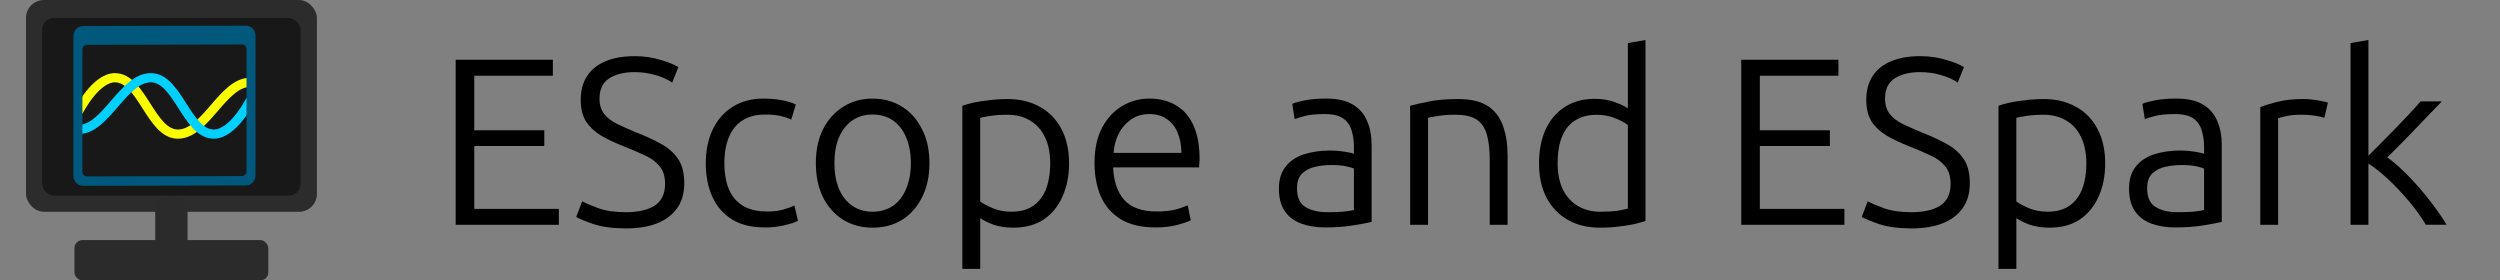 <?xml version="1.0" encoding="UTF-8" standalone="no"?>
<!-- Created with Inkscape (http://www.inkscape.org/) -->

<svg
   width="115.91mm"
   height="13mm"
   viewBox="0 0 115.91 13"
   version="1.1"
   id="svg147"
   xml:space="preserve"
   inkscape:version="1.2.2 (b0a8486541, 2022-12-01)"
   sodipodi:docname="banner.svg"
   xmlns:inkscape="http://www.inkscape.org/namespaces/inkscape"
   xmlns:sodipodi="http://sodipodi.sourceforge.net/DTD/sodipodi-0.dtd"
   xmlns="http://www.w3.org/2000/svg"
   xmlns:svg="http://www.w3.org/2000/svg"><rect x="0" y="0" width="115.91" height="13" fill="#808080" stroke="none"/><sodipodi:namedview
     id="namedview149"
     pagecolor="#ffffff"
     bordercolor="#666666"
     borderopacity="1.0"
     inkscape:showpageshadow="2"
     inkscape:pageopacity="0.0"
     inkscape:pagecheckerboard="0"
     inkscape:deskcolor="#d1d1d1"
     inkscape:document-units="mm"
     showgrid="false"
     inkscape:zoom="1.1702724"
     inkscape:cx="93.567957"
     inkscape:cy="1.7090038"
     inkscape:window-width="1741"
     inkscape:window-height="647"
     inkscape:window-x="-230"
     inkscape:window-y="131"
     inkscape:window-maximized="0"
     inkscape:current-layer="layer1"
     showguides="true" /><defs
     id="defs144"><linearGradient
       id="linearGradient3062"
       inkscape:swatch="solid"><stop
         style="stop-color:#cfc584;stop-opacity:1;"
         offset="0"
         id="stop3060" /></linearGradient></defs><g
     inkscape:label="Layer 1"
     inkscape:groupmode="layer"
     id="layer1"
     transform="translate(-29.609,-29.457)"><g
       aria-label="EScope and ESpark"
       id="text651"
       style="font-size:11.044px;line-height:1.25;font-family:Constantia;-inkscape-font-specification:'Constantia, Normal';font-variant-ligatures:none;stroke-width:0.69"><path
         d="m 50.736,39.88 v -7.653 h 4.506 v 0.74 h -3.644 v 2.529 h 3.247 v 0.729 h -3.247 v 2.916 h 3.921 v 0.74 z"
         style="font-family:Ubuntu;-inkscape-font-specification:Ubuntu"
         id="path3757" /><path
         d="m 58.622,40.046 q -0.895,0 -1.491,-0.199 -0.585,-0.199 -0.806,-0.331 l 0.276,-0.729 q 0.232,0.133 0.74,0.32 0.519,0.188 1.281,0.188 0.872,0 1.347,-0.309 0.475,-0.32 0.475,-1.005 0,-0.53 -0.265,-0.828 -0.254,-0.309 -0.685,-0.497 -0.42,-0.199 -0.928,-0.398 -0.618,-0.243 -1.082,-0.508 -0.453,-0.276 -0.707,-0.663 -0.243,-0.398 -0.243,-0.994 0,-0.663 0.298,-1.115 0.298,-0.453 0.861,-0.685 0.563,-0.232 1.336,-0.232 0.641,0 1.182,0.166 0.552,0.155 0.85,0.342 l -0.287,0.718 q -0.32,-0.221 -0.784,-0.353 -0.453,-0.133 -0.972,-0.133 -0.707,0 -1.16,0.287 -0.453,0.287 -0.453,0.939 0,0.442 0.221,0.718 0.221,0.276 0.607,0.464 0.387,0.188 0.872,0.387 0.629,0.243 1.126,0.519 0.508,0.265 0.806,0.696 0.298,0.42 0.298,1.138 0,0.696 -0.331,1.16 -0.331,0.464 -0.939,0.707 -0.607,0.232 -1.447,0.232 z"
         style="font-family:Ubuntu;-inkscape-font-specification:Ubuntu"
         id="path3759" /><path
         d="m 65.071,40.002 q -0.906,0 -1.513,-0.364 -0.607,-0.375 -0.917,-1.049 -0.309,-0.674 -0.309,-1.557 0,-0.895 0.32,-1.568 0.32,-0.674 0.917,-1.049 0.607,-0.387 1.436,-0.387 0.453,0 0.861,0.077 0.409,0.077 0.641,0.199 l -0.21,0.696 q -0.221,-0.099 -0.497,-0.166 -0.276,-0.066 -0.729,-0.066 -0.917,0 -1.403,0.596 -0.475,0.596 -0.475,1.668 0,0.663 0.199,1.171 0.199,0.497 0.641,0.784 0.442,0.276 1.171,0.276 0.431,0 0.751,-0.099 0.331,-0.099 0.486,-0.177 l 0.166,0.707 q -0.21,0.11 -0.641,0.21 -0.431,0.099 -0.895,0.099 z"
         style="font-family:Ubuntu;-inkscape-font-specification:Ubuntu"
         id="path3761" /><path
         d="m 70.063,40.013 q -0.762,0 -1.358,-0.364 -0.596,-0.375 -0.939,-1.049 -0.331,-0.674 -0.331,-1.579 0,-0.906 0.331,-1.568 0.342,-0.674 0.939,-1.049 0.596,-0.375 1.358,-0.375 0.773,0 1.369,0.375 0.596,0.375 0.928,1.049 0.342,0.663 0.342,1.568 0,0.906 -0.342,1.579 -0.331,0.674 -0.928,1.049 -0.585,0.364 -1.369,0.364 z m 0,-0.74 q 0.552,0 0.95,-0.276 0.398,-0.276 0.607,-0.784 0.221,-0.508 0.221,-1.193 0,-0.685 -0.221,-1.193 -0.21,-0.508 -0.607,-0.784 -0.398,-0.276 -0.95,-0.276 -0.541,0 -0.939,0.276 -0.398,0.276 -0.618,0.784 -0.21,0.508 -0.21,1.193 0,0.685 0.21,1.193 0.221,0.508 0.618,0.784 0.398,0.276 0.939,0.276 z"
         style="font-family:Ubuntu;-inkscape-font-specification:Ubuntu"
         id="path3763" /><path
         d="m 74.227,41.924 v -7.565 q 0.221,-0.077 0.519,-0.144 0.309,-0.066 0.707,-0.11 0.398,-0.055 0.884,-0.055 0.85,0 1.491,0.364 0.641,0.353 0.994,1.027 0.353,0.663 0.353,1.59 0,0.872 -0.309,1.546 -0.298,0.674 -0.872,1.06 -0.574,0.375 -1.403,0.375 -0.53,0 -0.939,-0.144 -0.398,-0.155 -0.596,-0.298 v 2.352 z M 76.491,39.273 q 0.497,0 0.839,-0.166 0.353,-0.177 0.563,-0.486 0.221,-0.309 0.309,-0.707 0.099,-0.409 0.099,-0.872 0,-0.718 -0.243,-1.226 -0.243,-0.508 -0.696,-0.773 -0.442,-0.265 -1.038,-0.265 -0.486,0 -0.806,0.055 -0.309,0.044 -0.464,0.088 v 3.876 q 0.188,0.144 0.574,0.309 0.387,0.166 0.861,0.166 z"
         style="font-family:Ubuntu;-inkscape-font-specification:Ubuntu"
         id="path3765" /><path
         d="m 83.194,40.002 q -1.005,0 -1.634,-0.387 -0.618,-0.387 -0.917,-1.06 -0.287,-0.674 -0.287,-1.535 0,-1.005 0.364,-1.668 0.364,-0.663 0.939,-0.994 0.585,-0.331 1.226,-0.331 0.718,0 1.237,0.309 0.53,0.298 0.817,0.928 0.287,0.618 0.287,1.579 0,0.077 -0.011,0.188 0,0.099 -0.011,0.188 h -3.987 q 0.044,0.972 0.519,1.513 0.486,0.53 1.502,0.53 0.563,0 0.917,-0.099 0.364,-0.11 0.519,-0.188 l 0.144,0.696 q -0.155,0.088 -0.607,0.21 -0.442,0.121 -1.016,0.121 z m -1.955,-3.457 h 3.147 q -0.011,-0.563 -0.188,-0.961 -0.177,-0.409 -0.508,-0.618 -0.32,-0.221 -0.795,-0.221 -0.486,0 -0.85,0.254 -0.364,0.254 -0.574,0.663 -0.199,0.409 -0.232,0.884 z"
         style="font-family:Ubuntu;-inkscape-font-specification:Ubuntu"
         id="path3767" /><path
         d="m 91.046,40.002 q -0.618,0 -1.104,-0.177 -0.486,-0.177 -0.762,-0.574 -0.276,-0.398 -0.276,-1.049 0,-0.629 0.309,-1.016 0.309,-0.398 0.85,-0.574 0.552,-0.177 1.237,-0.177 0.309,0 0.652,0.055 0.342,0.055 0.431,0.099 v -0.331 q 0,-0.375 -0.099,-0.718 -0.088,-0.353 -0.375,-0.574 -0.287,-0.221 -0.872,-0.221 -0.607,0 -0.928,0.088 -0.32,0.088 -0.475,0.144 l -0.11,-0.707 q 0.199,-0.088 0.607,-0.166 0.409,-0.077 0.961,-0.077 0.784,0 1.237,0.276 0.464,0.276 0.663,0.762 0.21,0.475 0.21,1.093 v 3.589 q -0.232,0.055 -0.828,0.155 -0.596,0.099 -1.325,0.099 z m 0.121,-0.707 q 0.387,0 0.696,-0.022 0.309,-0.033 0.519,-0.077 v -1.922 q -0.11,-0.055 -0.375,-0.11 -0.265,-0.055 -0.685,-0.055 -0.353,0 -0.718,0.077 -0.364,0.077 -0.618,0.309 -0.243,0.232 -0.243,0.696 0,0.618 0.387,0.861 0.387,0.243 1.038,0.243 z"
         style="font-family:Ubuntu;-inkscape-font-specification:Ubuntu"
         id="path3769" /><path
         d="m 94.989,39.88 v -5.522 q 0.342,-0.088 0.895,-0.199 0.552,-0.11 1.325,-0.11 0.895,0 1.392,0.331 0.497,0.331 0.696,0.928 0.21,0.585 0.21,1.369 v 3.203 h -0.828 v -2.971 q 0,-0.784 -0.144,-1.248 -0.144,-0.464 -0.486,-0.674 -0.342,-0.21 -0.95,-0.21 -0.464,0 -0.817,0.055 -0.353,0.055 -0.464,0.088 v 4.959 z"
         style="font-family:Ubuntu;-inkscape-font-specification:Ubuntu"
         id="path3771" /><path
         d="m 103.791,40.013 q -0.839,0 -1.48,-0.353 -0.641,-0.364 -0.994,-1.027 -0.353,-0.674 -0.353,-1.601 0,-0.884 0.298,-1.557 0.309,-0.674 0.883,-1.049 0.585,-0.387 1.403,-0.387 0.53,0 0.928,0.155 0.409,0.144 0.607,0.287 v -3.026 l 0.817,-0.144 v 8.393 q -0.21,0.066 -0.519,0.144 -0.309,0.066 -0.707,0.11 -0.387,0.055 -0.883,0.055 z m 0.011,-0.74 q 0.486,0 0.795,-0.044 0.32,-0.055 0.486,-0.099 v -3.876 q -0.188,-0.155 -0.574,-0.309 -0.387,-0.166 -0.872,-0.166 -0.497,0 -0.85,0.177 -0.342,0.166 -0.563,0.475 -0.21,0.309 -0.309,0.718 -0.088,0.409 -0.088,0.872 0,0.718 0.243,1.226 0.254,0.497 0.696,0.762 0.453,0.265 1.038,0.265 z"
         style="font-family:Ubuntu;-inkscape-font-specification:Ubuntu"
         id="path3773" /><path
         d="m 110.34,39.88 v -7.653 h 4.506 v 0.74 h -3.644 v 2.529 h 3.247 v 0.729 h -3.247 v 2.916 h 3.921 v 0.74 z"
         style="font-family:Ubuntu;-inkscape-font-specification:Ubuntu"
         id="path3775" /><path
         d="m 118.225,40.046 q -0.895,0 -1.491,-0.199 -0.585,-0.199 -0.806,-0.331 l 0.276,-0.729 q 0.232,0.133 0.74,0.32 0.519,0.188 1.281,0.188 0.872,0 1.347,-0.309 0.475,-0.32 0.475,-1.005 0,-0.53 -0.265,-0.828 -0.254,-0.309 -0.685,-0.497 -0.42,-0.199 -0.928,-0.398 -0.618,-0.243 -1.082,-0.508 -0.453,-0.276 -0.707,-0.663 -0.243,-0.398 -0.243,-0.994 0,-0.663 0.298,-1.115 0.298,-0.453 0.861,-0.685 0.563,-0.232 1.336,-0.232 0.641,0 1.182,0.166 0.552,0.155 0.85,0.342 l -0.287,0.718 q -0.32,-0.221 -0.784,-0.353 -0.453,-0.133 -0.972,-0.133 -0.707,0 -1.16,0.287 -0.453,0.287 -0.453,0.939 0,0.442 0.221,0.718 0.221,0.276 0.607,0.464 0.387,0.188 0.872,0.387 0.629,0.243 1.126,0.519 0.508,0.265 0.806,0.696 0.298,0.42 0.298,1.138 0,0.696 -0.331,1.16 -0.331,0.464 -0.939,0.707 -0.607,0.232 -1.447,0.232 z"
         style="font-family:Ubuntu;-inkscape-font-specification:Ubuntu"
         id="path3777" /><path
         d="m 122.267,41.924 v -7.565 q 0.221,-0.077 0.519,-0.144 0.309,-0.066 0.707,-0.11 0.398,-0.055 0.883,-0.055 0.85,0 1.491,0.364 0.641,0.353 0.994,1.027 0.353,0.663 0.353,1.59 0,0.872 -0.309,1.546 -0.298,0.674 -0.872,1.06 -0.574,0.375 -1.403,0.375 -0.53,0 -0.939,-0.144 -0.398,-0.155 -0.596,-0.298 v 2.352 z m 2.264,-2.651 q 0.497,0 0.839,-0.166 0.353,-0.177 0.563,-0.486 0.221,-0.309 0.309,-0.707 0.099,-0.409 0.099,-0.872 0,-0.718 -0.243,-1.226 -0.243,-0.508 -0.696,-0.773 -0.442,-0.265 -1.038,-0.265 -0.486,0 -0.806,0.055 -0.309,0.044 -0.464,0.088 v 3.876 q 0.188,0.144 0.574,0.309 0.387,0.166 0.861,0.166 z"
         style="font-family:Ubuntu;-inkscape-font-specification:Ubuntu"
         id="path3779" /><path
         d="m 130.462,40.002 q -0.618,0 -1.104,-0.177 -0.486,-0.177 -0.762,-0.574 -0.276,-0.398 -0.276,-1.049 0,-0.629 0.309,-1.016 0.309,-0.398 0.85,-0.574 0.552,-0.177 1.237,-0.177 0.309,0 0.652,0.055 0.342,0.055 0.431,0.099 v -0.331 q 0,-0.375 -0.099,-0.718 -0.088,-0.353 -0.375,-0.574 -0.287,-0.221 -0.872,-0.221 -0.607,0 -0.928,0.088 -0.32,0.088 -0.475,0.144 l -0.11,-0.707 q 0.199,-0.088 0.607,-0.166 0.409,-0.077 0.961,-0.077 0.784,0 1.237,0.276 0.464,0.276 0.663,0.762 0.21,0.475 0.21,1.093 v 3.589 q -0.232,0.055 -0.828,0.155 -0.596,0.099 -1.325,0.099 z m 0.121,-0.707 q 0.387,0 0.696,-0.022 0.309,-0.033 0.519,-0.077 v -1.922 q -0.11,-0.055 -0.375,-0.11 -0.265,-0.055 -0.685,-0.055 -0.353,0 -0.718,0.077 -0.364,0.077 -0.618,0.309 -0.243,0.232 -0.243,0.696 0,0.618 0.387,0.861 0.387,0.243 1.038,0.243 z"
         style="font-family:Ubuntu;-inkscape-font-specification:Ubuntu"
         id="path3781" /><path
         d="m 134.404,39.88 v -5.456 q 0.287,-0.121 0.784,-0.243 0.508,-0.133 1.215,-0.133 0.232,0 0.453,0.033 0.232,0.022 0.409,0.066 0.188,0.033 0.276,0.066 l -0.166,0.707 q -0.099,-0.044 -0.375,-0.088 -0.276,-0.055 -0.707,-0.055 -0.42,0 -0.696,0.066 -0.276,0.055 -0.364,0.099 v 4.937 z"
         style="font-family:Ubuntu;-inkscape-font-specification:Ubuntu"
         id="path3783" /><path
         d="m 138.59,39.88 v -8.426 l 0.828,-0.144 v 5.367 q 0.265,-0.265 0.596,-0.596 0.331,-0.331 0.674,-0.685 0.342,-0.353 0.641,-0.674 0.298,-0.32 0.508,-0.563 h 0.983 q -0.331,0.353 -0.784,0.817 -0.442,0.464 -0.906,0.939 -0.453,0.464 -0.839,0.839 0.353,0.243 0.729,0.618 0.387,0.364 0.762,0.795 0.375,0.431 0.696,0.872 0.331,0.442 0.563,0.839 h -0.961 q -0.331,-0.563 -0.795,-1.104 -0.464,-0.552 -0.95,-1.005 -0.486,-0.453 -0.917,-0.729 v 2.838 z"
         style="font-family:Ubuntu;-inkscape-font-specification:Ubuntu"
         id="path3785" /></g><g
       id="g3216"
       transform="matrix(0.749,0,0,0.749,30.065,28.042)"><rect
         style="fill:#2c2c2c;fill-opacity:1;stroke-width:1.689;stroke-linejoin:bevel;stroke-miterlimit:6"
         id="rect541"
         width="18.008"
         height="13.11"
         x="1"
         y="1.89"
         ry="1.11" /><rect
         style="fill:#2b2b2b;fill-opacity:1;stroke-width:1.6;stroke-linejoin:bevel;stroke-miterlimit:6"
         id="rect590"
         width="2"
         height="5"
         x="9"
         y="14"
         ry="1" /><rect
         style="fill:#2b2b2b;fill-opacity:1;stroke-width:2.191;stroke-linejoin:bevel;stroke-miterlimit:6"
         id="rect592"
         width="12"
         height="2.5"
         x="4"
         y="16.75"
         ry="0.5" /><rect
         style="fill:#181818;fill-opacity:1;stroke-width:1.6;stroke-linejoin:bevel;stroke-miterlimit:6"
         id="rect594"
         width="16"
         height="11"
         x="2"
         y="3"
         ry="0.75" /><path
         style="fill:none;fill-opacity:1;stroke:#fafd00;stroke-width:0.569;stroke-linecap:round;stroke-linejoin:round;stroke-miterlimit:6;stroke-dasharray:none;stroke-opacity:1"
         d="m 4.278,8.736 c 0,0 1.039,-2.036 2.227,-2.036 1.67,0 2.227,3.491 3.897,3.491 1.711,0 2.784,-3.2 4.454,-3.2"
         id="path2248"
         sodipodi:nodetypes="cssc" /><path
         style="fill:none;fill-opacity:1;stroke:#00d0fd;stroke-width:0.569;stroke-linecap:round;stroke-linejoin:round;stroke-miterlimit:6;stroke-dasharray:none;stroke-opacity:1"
         d="m 14.857,8.154 c 0,0 -1.039,2.036 -2.227,2.036 -1.67,0 -2.227,-3.491 -3.897,-3.491 -1.711,0 -2.784,3.2 -4.454,3.2"
         id="path2248-3"
         sodipodi:nodetypes="cssc" /><path
         id="rect1202"
         style="fill:#00587d;stroke-width:1.877;stroke-linejoin:bevel;stroke-miterlimit:6"
         d="M 4.528,3.5 C 4.201,3.501 3.936,3.776 3.936,4.118 v 8.654 c 0,0.342 0.264,0.619 0.592,0.618 l 10.088,-0.022 c 0.328,-7.14e-4 0.592,-0.276 0.592,-0.618 V 4.096 c 0,-0.342 -0.264,-0.619 -0.592,-0.618 z m 0.243,1.164 9.6,-0.022 c 0.154,-3.535e-4 0.279,0.13 0.279,0.291 v 7.563 c 0,0.161 -0.124,0.291 -0.279,0.291 l -9.6,0.022 C 4.618,12.809 4.493,12.679 4.493,12.518 V 4.955 c 0,-0.161 0.124,-0.291 0.279,-0.291 z"
         sodipodi:nodetypes="ssssssssssssssssss" /></g></g></svg>
